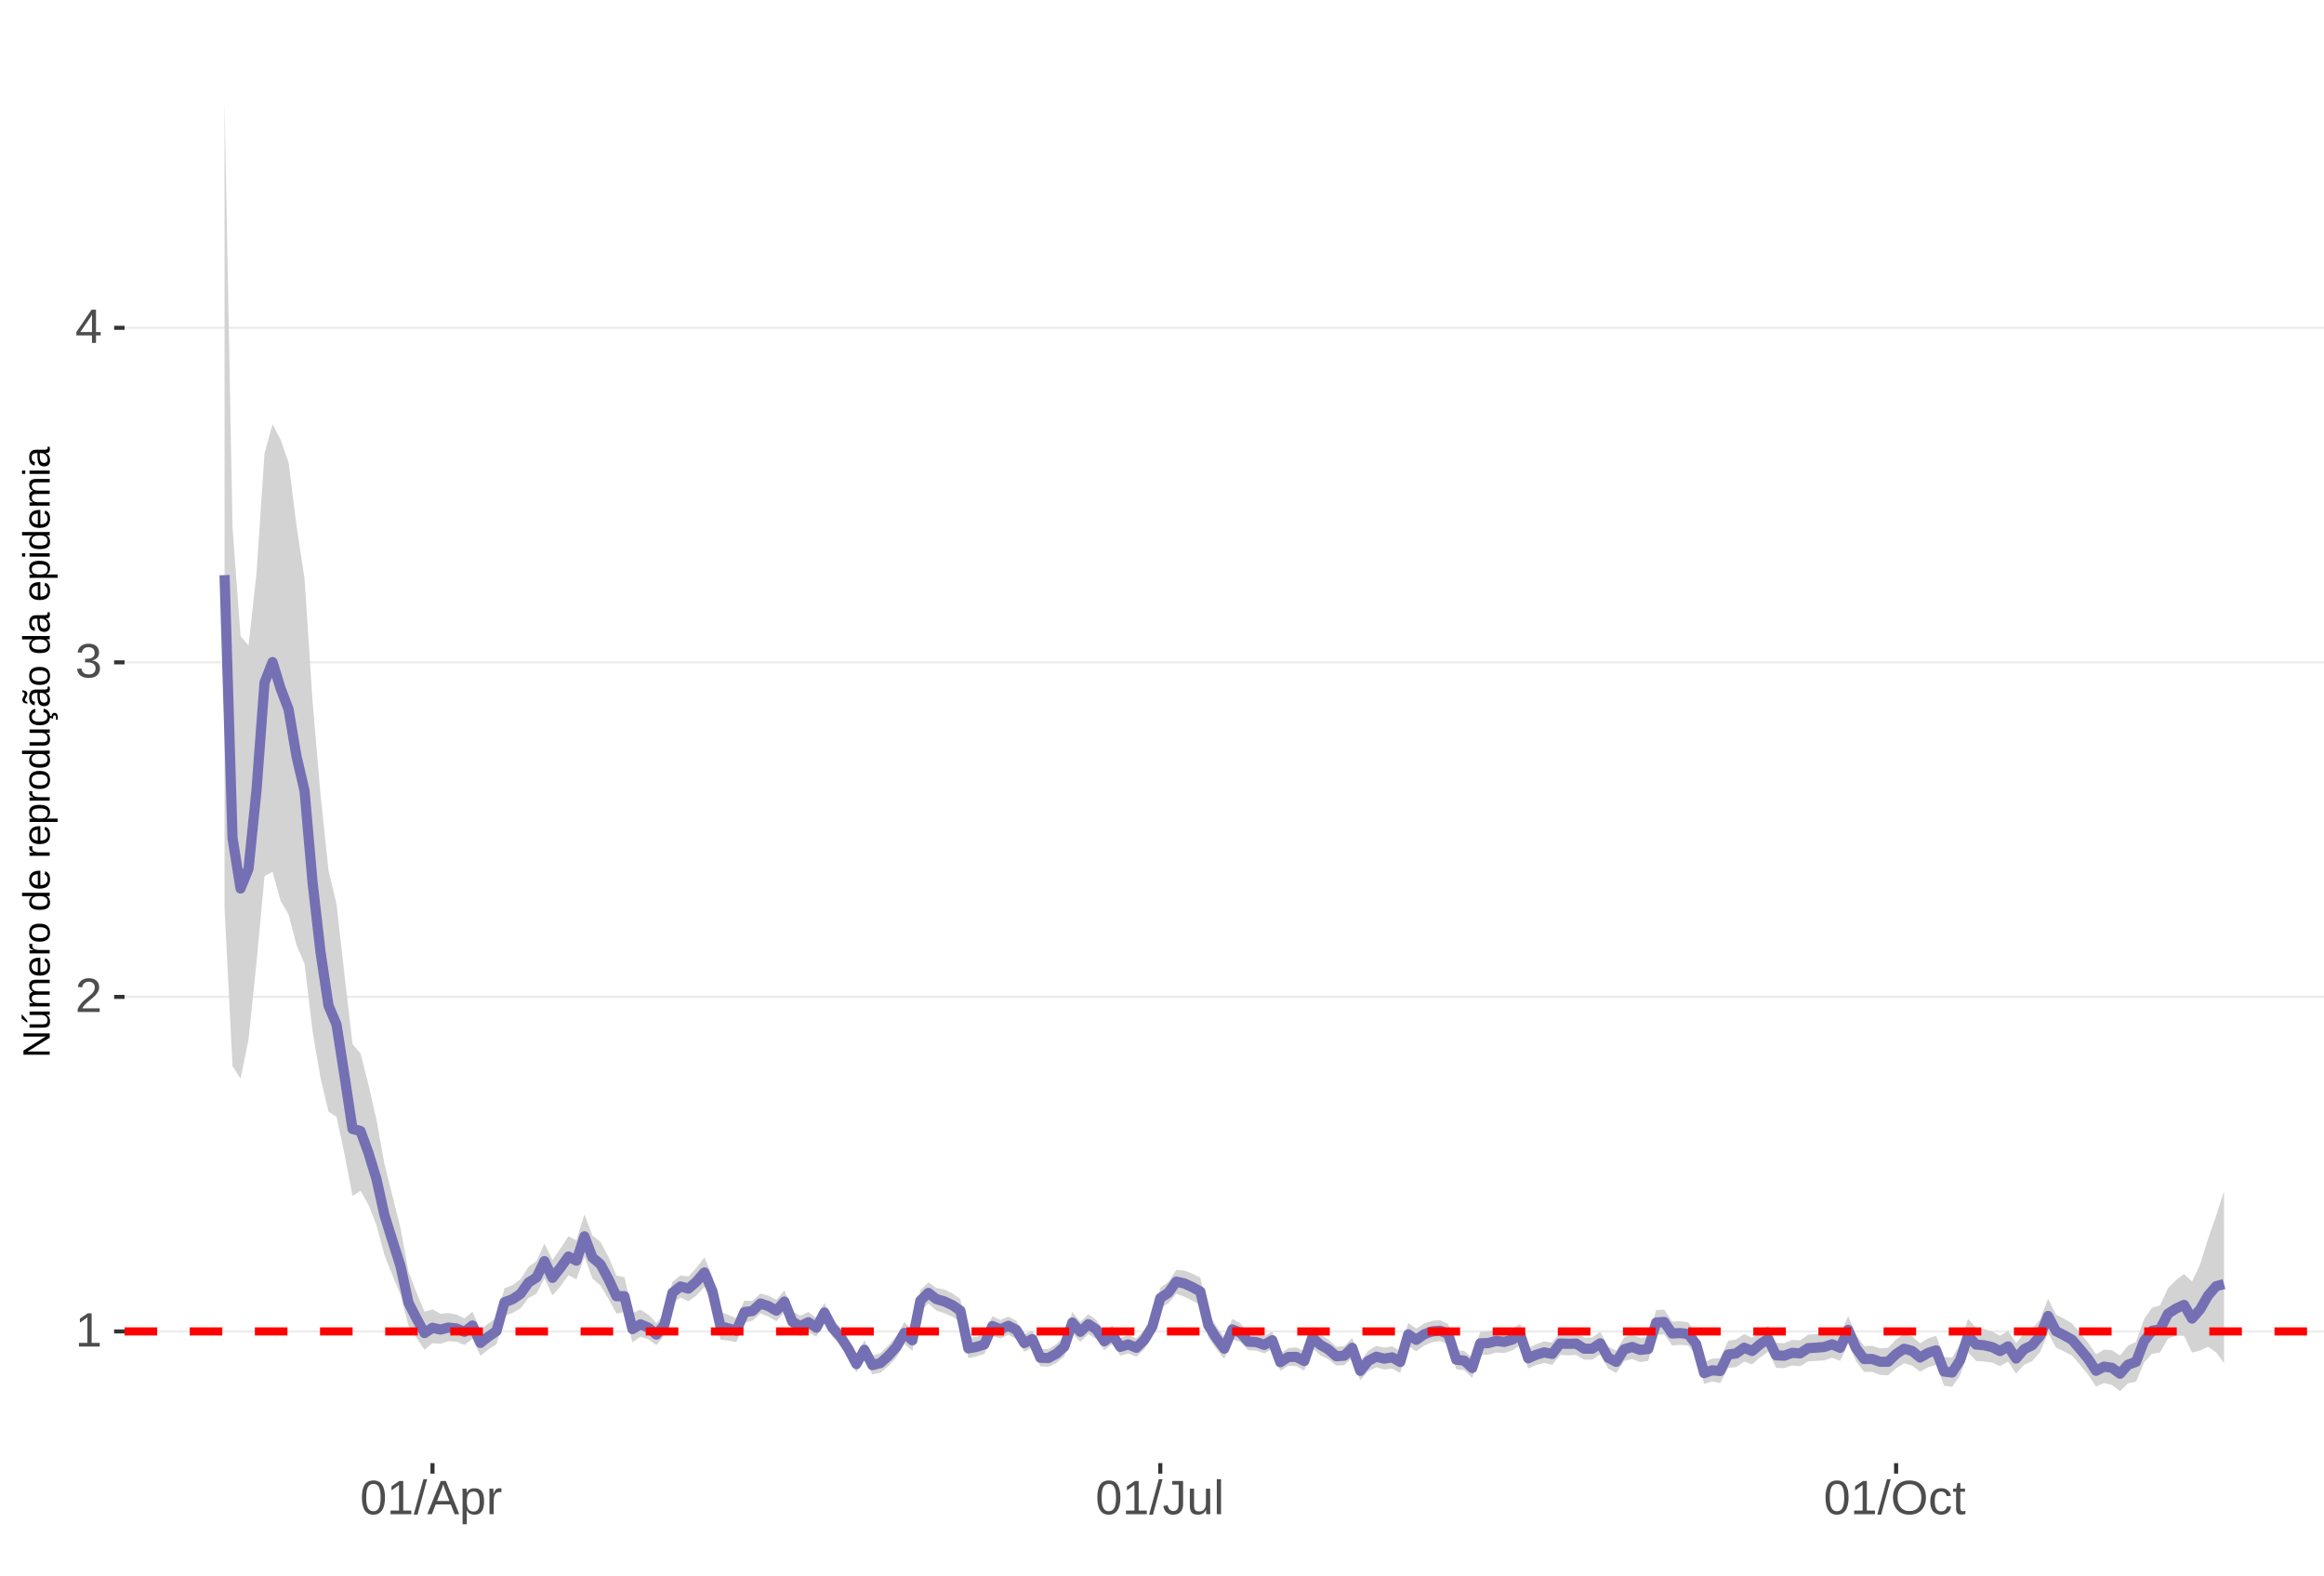 <?xml version="1.0" encoding="UTF-8"?>
<svg xmlns="http://www.w3.org/2000/svg" xmlns:xlink="http://www.w3.org/1999/xlink" width="609pt" height="413pt" viewBox="0 0 609 413" version="1.1">
<defs>
<g>
<symbol overflow="visible" id="glyph0-0">
<path style="stroke:none;" d="M 1.266 -8.703 L 8.219 -8.703 L 8.219 0 L 1.266 0 Z M 1.734 -8.234 L 1.734 -0.469 L 7.75 -0.469 L 7.75 -8.234 Z M 1.734 -8.234 "/>
</symbol>
<symbol overflow="visible" id="glyph0-1">
<path style="stroke:none;" d="M 0.969 0 L 0.969 -0.953 L 3.188 -0.953 L 3.188 -7.641 L 1.219 -6.234 L 1.219 -7.297 L 3.281 -8.703 L 4.297 -8.703 L 4.297 -0.953 L 6.422 -0.953 L 6.422 0 Z M 0.969 0 "/>
</symbol>
<symbol overflow="visible" id="glyph0-2">
<path style="stroke:none;" d="M 0.641 0 L 0.641 -0.781 C 0.848 -1.27 1.102 -1.695 1.406 -2.062 C 1.707 -2.426 2.023 -2.758 2.359 -3.062 C 2.691 -3.363 3.02 -3.641 3.344 -3.891 C 3.676 -4.148 3.973 -4.406 4.234 -4.656 C 4.504 -4.914 4.719 -5.188 4.875 -5.469 C 5.039 -5.75 5.125 -6.066 5.125 -6.422 C 5.125 -6.891 4.984 -7.254 4.703 -7.516 C 4.422 -7.785 4.031 -7.922 3.531 -7.922 C 3.062 -7.922 2.672 -7.789 2.359 -7.531 C 2.055 -7.281 1.879 -6.922 1.828 -6.453 L 0.688 -6.562 C 0.77 -7.25 1.066 -7.801 1.578 -8.219 C 2.086 -8.633 2.738 -8.844 3.531 -8.844 C 4.406 -8.844 5.078 -8.633 5.547 -8.219 C 6.023 -7.801 6.266 -7.211 6.266 -6.453 C 6.266 -6.109 6.188 -5.77 6.031 -5.438 C 5.875 -5.102 5.645 -4.77 5.344 -4.438 C 5.039 -4.102 4.457 -3.586 3.594 -2.891 C 3.125 -2.504 2.75 -2.156 2.469 -1.844 C 2.188 -1.531 1.984 -1.234 1.859 -0.953 L 6.406 -0.953 L 6.406 0 Z M 0.641 0 "/>
</symbol>
<symbol overflow="visible" id="glyph0-3">
<path style="stroke:none;" d="M 6.484 -2.406 C 6.484 -1.602 6.227 -0.977 5.719 -0.531 C 5.207 -0.094 4.477 0.125 3.531 0.125 C 2.645 0.125 1.938 -0.07 1.406 -0.469 C 0.883 -0.863 0.578 -1.453 0.484 -2.234 L 1.625 -2.344 C 1.781 -1.312 2.414 -0.797 3.531 -0.797 C 4.094 -0.797 4.531 -0.93 4.844 -1.203 C 5.164 -1.484 5.328 -1.895 5.328 -2.438 C 5.328 -2.914 5.145 -3.285 4.781 -3.547 C 4.414 -3.816 3.891 -3.953 3.203 -3.953 L 2.578 -3.953 L 2.578 -4.906 L 3.172 -4.906 C 3.785 -4.906 4.258 -5.035 4.594 -5.297 C 4.926 -5.566 5.094 -5.941 5.094 -6.422 C 5.094 -6.879 4.957 -7.242 4.688 -7.516 C 4.414 -7.785 4.008 -7.922 3.469 -7.922 C 2.977 -7.922 2.582 -7.797 2.281 -7.547 C 1.977 -7.297 1.801 -6.941 1.75 -6.484 L 0.625 -6.562 C 0.707 -7.281 1.004 -7.836 1.516 -8.234 C 2.023 -8.641 2.68 -8.844 3.484 -8.844 C 4.359 -8.844 5.035 -8.641 5.516 -8.234 C 5.992 -7.828 6.234 -7.258 6.234 -6.531 C 6.234 -5.977 6.078 -5.523 5.766 -5.172 C 5.461 -4.828 5.016 -4.594 4.422 -4.469 L 4.422 -4.438 C 5.066 -4.375 5.57 -4.156 5.938 -3.781 C 6.301 -3.414 6.484 -2.957 6.484 -2.406 Z M 6.484 -2.406 "/>
</symbol>
<symbol overflow="visible" id="glyph0-4">
<path style="stroke:none;" d="M 5.438 -1.969 L 5.438 0 L 4.391 0 L 4.391 -1.969 L 0.297 -1.969 L 0.297 -2.844 L 4.281 -8.703 L 5.438 -8.703 L 5.438 -2.844 L 6.672 -2.844 L 6.672 -1.969 Z M 4.391 -7.453 C 4.379 -7.43 4.32 -7.32 4.219 -7.125 C 4.113 -6.926 4.035 -6.789 3.984 -6.719 L 1.75 -3.438 L 1.422 -2.969 L 1.312 -2.844 L 4.391 -2.844 Z M 4.391 -7.453 "/>
</symbol>
<symbol overflow="visible" id="glyph0-5">
<path style="stroke:none;" d="M 6.547 -4.359 C 6.547 -2.898 6.285 -1.785 5.766 -1.016 C 5.254 -0.254 4.5 0.125 3.5 0.125 C 2.5 0.125 1.75 -0.254 1.25 -1.016 C 0.75 -1.773 0.5 -2.891 0.5 -4.359 C 0.5 -5.848 0.738 -6.969 1.219 -7.719 C 1.707 -8.469 2.484 -8.844 3.547 -8.844 C 4.566 -8.844 5.32 -8.461 5.812 -7.703 C 6.301 -6.953 6.547 -5.836 6.547 -4.359 Z M 5.406 -4.359 C 5.406 -5.609 5.258 -6.516 4.969 -7.078 C 4.688 -7.648 4.211 -7.938 3.547 -7.938 C 2.859 -7.938 2.363 -7.656 2.062 -7.094 C 1.77 -6.539 1.625 -5.629 1.625 -4.359 C 1.625 -3.117 1.773 -2.211 2.078 -1.641 C 2.379 -1.066 2.859 -0.781 3.516 -0.781 C 4.172 -0.781 4.648 -1.07 4.953 -1.656 C 5.254 -2.25 5.406 -3.148 5.406 -4.359 Z M 5.406 -4.359 "/>
</symbol>
<symbol overflow="visible" id="glyph0-6">
<path style="stroke:none;" d="M 0 0.125 L 2.547 -9.172 L 3.516 -9.172 L 1 0.125 Z M 0 0.125 "/>
</symbol>
<symbol overflow="visible" id="glyph0-7">
<path style="stroke:none;" d="M 7.219 0 L 6.219 -2.547 L 2.25 -2.547 L 1.25 0 L 0.031 0 L 3.578 -8.703 L 4.922 -8.703 L 8.422 0 Z M 4.234 -7.812 L 4.172 -7.641 C 4.066 -7.297 3.914 -6.859 3.719 -6.328 L 2.609 -3.469 L 5.859 -3.469 L 4.75 -6.344 C 4.633 -6.625 4.52 -6.941 4.406 -7.297 Z M 4.234 -7.812 "/>
</symbol>
<symbol overflow="visible" id="glyph0-8">
<path style="stroke:none;" d="M 6.5 -3.375 C 6.5 -1.039 5.68 0.125 4.047 0.125 C 3.016 0.125 2.32 -0.258 1.969 -1.031 L 1.938 -1.031 C 1.957 -1 1.969 -0.648 1.969 0.016 L 1.969 2.625 L 0.859 2.625 L 0.859 -5.328 C 0.859 -6.016 0.844 -6.469 0.812 -6.688 L 1.891 -6.688 C 1.891 -6.664 1.895 -6.602 1.906 -6.5 C 1.914 -6.406 1.926 -6.254 1.938 -6.047 C 1.945 -5.836 1.953 -5.691 1.953 -5.609 L 1.984 -5.609 C 2.18 -6.023 2.441 -6.328 2.766 -6.516 C 3.086 -6.703 3.516 -6.797 4.047 -6.797 C 4.867 -6.797 5.484 -6.52 5.891 -5.969 C 6.297 -5.414 6.5 -4.551 6.5 -3.375 Z M 5.344 -3.344 C 5.344 -4.281 5.211 -4.945 4.953 -5.344 C 4.703 -5.738 4.305 -5.938 3.766 -5.938 C 3.328 -5.938 2.984 -5.844 2.734 -5.656 C 2.484 -5.477 2.289 -5.191 2.156 -4.797 C 2.031 -4.398 1.969 -3.891 1.969 -3.266 C 1.969 -2.391 2.109 -1.742 2.391 -1.328 C 2.672 -0.91 3.125 -0.703 3.75 -0.703 C 4.301 -0.703 4.703 -0.906 4.953 -1.312 C 5.211 -1.719 5.344 -2.395 5.344 -3.344 Z M 5.344 -3.344 "/>
</symbol>
<symbol overflow="visible" id="glyph0-9">
<path style="stroke:none;" d="M 0.875 0 L 0.875 -5.125 C 0.875 -5.594 0.863 -6.113 0.844 -6.688 L 1.891 -6.688 C 1.922 -5.926 1.938 -5.473 1.938 -5.328 L 1.969 -5.328 C 2.145 -5.898 2.348 -6.289 2.578 -6.5 C 2.805 -6.707 3.129 -6.812 3.547 -6.812 C 3.703 -6.812 3.852 -6.789 4 -6.75 L 4 -5.734 C 3.852 -5.773 3.656 -5.797 3.406 -5.797 C 2.945 -5.797 2.594 -5.594 2.344 -5.188 C 2.102 -4.789 1.984 -4.223 1.984 -3.484 L 1.984 0 Z M 0.875 0 "/>
</symbol>
<symbol overflow="visible" id="glyph0-10">
<path style="stroke:none;" d="M 2.828 0.125 C 1.348 0.125 0.473 -0.633 0.203 -2.156 L 1.359 -2.359 C 1.43 -1.879 1.598 -1.504 1.859 -1.234 C 2.117 -0.961 2.441 -0.828 2.828 -0.828 C 3.254 -0.828 3.594 -0.973 3.844 -1.266 C 4.094 -1.566 4.219 -2.004 4.219 -2.578 L 4.219 -7.75 L 2.547 -7.75 L 2.547 -8.703 L 5.391 -8.703 L 5.391 -2.594 C 5.391 -1.75 5.16 -1.082 4.703 -0.594 C 4.242 -0.113 3.617 0.125 2.828 0.125 Z M 2.828 0.125 "/>
</symbol>
<symbol overflow="visible" id="glyph0-11">
<path style="stroke:none;" d="M 1.938 -6.688 L 1.938 -2.453 C 1.938 -2.004 1.977 -1.66 2.062 -1.422 C 2.156 -1.18 2.297 -1.004 2.484 -0.891 C 2.672 -0.785 2.945 -0.734 3.312 -0.734 C 3.852 -0.734 4.273 -0.914 4.578 -1.281 C 4.891 -1.645 5.047 -2.156 5.047 -2.812 L 5.047 -6.688 L 6.156 -6.688 L 6.156 -1.422 C 6.156 -0.648 6.172 -0.176 6.203 0 L 5.141 0 C 5.141 -0.02 5.133 -0.07 5.125 -0.156 C 5.125 -0.25 5.117 -0.352 5.109 -0.469 C 5.109 -0.594 5.102 -0.816 5.094 -1.141 L 5.078 -1.141 C 4.828 -0.68 4.531 -0.352 4.188 -0.156 C 3.852 0.031 3.438 0.125 2.938 0.125 C 2.207 0.125 1.672 -0.055 1.328 -0.422 C 0.992 -0.785 0.828 -1.391 0.828 -2.234 L 0.828 -6.688 Z M 1.938 -6.688 "/>
</symbol>
<symbol overflow="visible" id="glyph0-12">
<path style="stroke:none;" d="M 0.859 0 L 0.859 -9.172 L 1.969 -9.172 L 1.969 0 Z M 0.859 0 "/>
</symbol>
<symbol overflow="visible" id="glyph0-13">
<path style="stroke:none;" d="M 9.234 -4.391 C 9.234 -3.484 9.055 -2.688 8.703 -2 C 8.359 -1.312 7.859 -0.785 7.203 -0.422 C 6.555 -0.055 5.789 0.125 4.906 0.125 C 4.02 0.125 3.25 -0.055 2.594 -0.422 C 1.945 -0.785 1.453 -1.305 1.109 -1.984 C 0.766 -2.672 0.594 -3.473 0.594 -4.391 C 0.594 -5.785 0.973 -6.875 1.734 -7.656 C 2.504 -8.445 3.566 -8.844 4.922 -8.844 C 5.805 -8.844 6.57 -8.664 7.219 -8.312 C 7.875 -7.957 8.375 -7.441 8.719 -6.766 C 9.062 -6.098 9.234 -5.305 9.234 -4.391 Z M 8.031 -4.391 C 8.031 -5.473 7.758 -6.32 7.219 -6.938 C 6.676 -7.562 5.91 -7.875 4.922 -7.875 C 3.93 -7.875 3.16 -7.566 2.609 -6.953 C 2.066 -6.348 1.797 -5.492 1.797 -4.391 C 1.797 -3.297 2.07 -2.426 2.625 -1.781 C 3.176 -1.145 3.938 -0.828 4.906 -0.828 C 5.914 -0.828 6.688 -1.133 7.219 -1.75 C 7.758 -2.375 8.031 -3.254 8.031 -4.391 Z M 8.031 -4.391 "/>
</symbol>
<symbol overflow="visible" id="glyph0-14">
<path style="stroke:none;" d="M 1.703 -3.375 C 1.703 -2.488 1.844 -1.828 2.125 -1.391 C 2.406 -0.961 2.828 -0.75 3.391 -0.75 C 3.785 -0.75 4.113 -0.852 4.375 -1.062 C 4.645 -1.281 4.812 -1.613 4.875 -2.062 L 6 -1.984 C 5.906 -1.348 5.629 -0.836 5.172 -0.453 C 4.711 -0.066 4.129 0.125 3.422 0.125 C 2.484 0.125 1.766 -0.172 1.266 -0.766 C 0.773 -1.359 0.531 -2.219 0.531 -3.344 C 0.531 -4.469 0.773 -5.328 1.266 -5.922 C 1.766 -6.516 2.477 -6.812 3.406 -6.812 C 4.094 -6.812 4.66 -6.633 5.109 -6.281 C 5.555 -5.926 5.836 -5.438 5.953 -4.812 L 4.812 -4.734 C 4.758 -5.098 4.613 -5.391 4.375 -5.609 C 4.133 -5.828 3.801 -5.938 3.375 -5.938 C 2.781 -5.938 2.352 -5.738 2.094 -5.344 C 1.832 -4.957 1.703 -4.301 1.703 -3.375 Z M 1.703 -3.375 "/>
</symbol>
<symbol overflow="visible" id="glyph0-15">
<path style="stroke:none;" d="M 3.422 -0.047 C 3.055 0.047 2.68 0.094 2.297 0.094 C 1.41 0.094 0.969 -0.41 0.969 -1.422 L 0.969 -5.875 L 0.188 -5.875 L 0.188 -6.688 L 1 -6.688 L 1.328 -8.188 L 2.078 -8.188 L 2.078 -6.688 L 3.312 -6.688 L 3.312 -5.875 L 2.078 -5.875 L 2.078 -1.656 C 2.078 -1.332 2.129 -1.102 2.234 -0.969 C 2.336 -0.844 2.52 -0.781 2.781 -0.781 C 2.926 -0.781 3.141 -0.812 3.422 -0.875 Z M 3.422 -0.047 "/>
</symbol>
<symbol overflow="visible" id="glyph1-0">
<path style="stroke:none;" d="M -6.875 -1 L -6.875 -6.5 L 0 -6.5 L 0 -1 Z M -6.516 -1.375 L -0.375 -1.375 L -0.375 -6.125 L -6.516 -6.125 Z M -6.516 -1.375 "/>
</symbol>
<symbol overflow="visible" id="glyph1-1">
<path style="stroke:none;" d="M 0 -5.281 L -5.859 -1.609 L -5.391 -1.625 L -4.578 -1.656 L 0 -1.656 L 0 -0.828 L -6.875 -0.828 L -6.875 -1.906 L -0.984 -5.625 C -1.617 -5.582 -2.082 -5.562 -2.375 -5.562 L -6.875 -5.562 L -6.875 -6.406 L 0 -6.406 Z M 0 -5.281 "/>
</symbol>
<symbol overflow="visible" id="glyph1-2">
<path style="stroke:none;" d="M -5.281 -1.562 L -1.938 -1.562 C -1.582 -1.562 -1.305 -1.594 -1.109 -1.656 C -0.922 -1.727 -0.785 -1.836 -0.703 -1.984 C -0.617 -2.141 -0.578 -2.363 -0.578 -2.656 C -0.578 -3.07 -0.723 -3.398 -1.016 -3.641 C -1.305 -3.891 -1.707 -4.016 -2.219 -4.016 L -5.281 -4.016 L -5.281 -4.906 L -1.125 -4.906 C -0.508 -4.906 -0.133 -4.91 0 -4.922 L 0 -4.094 C -0.02 -4.094 -0.062 -4.086 -0.125 -4.078 C -0.195 -4.078 -0.281 -4.07 -0.375 -4.062 C -0.469 -4.062 -0.645 -4.062 -0.906 -4.062 L -0.906 -4.047 C -0.539 -3.848 -0.281 -3.613 -0.125 -3.344 C 0.02 -3.082 0.094 -2.754 0.094 -2.359 C 0.094 -1.773 -0.047 -1.348 -0.328 -1.078 C -0.617 -0.816 -1.098 -0.688 -1.766 -0.688 L -5.281 -0.688 Z M -5.859 -2.031 L -5.969 -2.031 L -7.359 -3.078 L -7.359 -4.094 L -7.219 -4.094 L -5.859 -2.484 Z M -5.859 -2.031 "/>
</symbol>
<symbol overflow="visible" id="glyph1-3">
<path style="stroke:none;" d="M 0 -3.75 L -3.344 -3.75 C -3.852 -3.75 -4.207 -3.676 -4.406 -3.531 C -4.602 -3.395 -4.703 -3.145 -4.703 -2.781 C -4.703 -2.406 -4.555 -2.109 -4.266 -1.891 C -3.984 -1.672 -3.582 -1.562 -3.062 -1.562 L 0 -1.562 L 0 -0.688 L -4.156 -0.688 C -4.77 -0.688 -5.145 -0.68 -5.281 -0.672 L -5.281 -1.5 C -5.27 -1.5 -5.227 -1.5 -5.156 -1.5 C -5.082 -1.508 -5 -1.516 -4.906 -1.516 C -4.812 -1.523 -4.633 -1.531 -4.375 -1.531 L -4.375 -1.547 C -4.75 -1.734 -5.008 -1.945 -5.156 -2.188 C -5.301 -2.438 -5.375 -2.738 -5.375 -3.094 C -5.375 -3.488 -5.297 -3.801 -5.141 -4.031 C -4.984 -4.27 -4.727 -4.438 -4.375 -4.531 L -4.375 -4.547 C -4.727 -4.723 -4.984 -4.941 -5.141 -5.203 C -5.297 -5.461 -5.375 -5.773 -5.375 -6.141 C -5.375 -6.672 -5.227 -7.055 -4.938 -7.297 C -4.656 -7.547 -4.18 -7.672 -3.516 -7.672 L 0 -7.672 L 0 -6.797 L -3.344 -6.797 C -3.852 -6.797 -4.207 -6.723 -4.406 -6.578 C -4.602 -6.441 -4.703 -6.191 -4.703 -5.828 C -4.703 -5.453 -4.555 -5.156 -4.266 -4.938 C -3.984 -4.727 -3.582 -4.625 -3.062 -4.625 L 0 -4.625 Z M 0 -3.75 "/>
</symbol>
<symbol overflow="visible" id="glyph1-4">
<path style="stroke:none;" d="M -2.453 -1.344 C -1.848 -1.344 -1.379 -1.469 -1.047 -1.719 C -0.723 -1.969 -0.562 -2.336 -0.562 -2.828 C -0.562 -3.203 -0.633 -3.504 -0.781 -3.734 C -0.938 -3.961 -1.133 -4.117 -1.375 -4.203 L -1.156 -4.969 C -0.32 -4.656 0.094 -3.941 0.094 -2.828 C 0.094 -2.047 -0.133 -1.445 -0.594 -1.031 C -1.062 -0.625 -1.754 -0.422 -2.672 -0.422 C -3.547 -0.422 -4.211 -0.625 -4.672 -1.031 C -5.141 -1.445 -5.375 -2.031 -5.375 -2.781 C -5.375 -4.344 -4.441 -5.125 -2.578 -5.125 L -2.453 -5.125 Z M -3.125 -4.203 C -3.688 -4.16 -4.094 -4.02 -4.344 -3.781 C -4.602 -3.551 -4.734 -3.219 -4.734 -2.781 C -4.734 -2.352 -4.586 -2.016 -4.297 -1.766 C -4.016 -1.516 -3.625 -1.379 -3.125 -1.359 Z M -3.125 -4.203 "/>
</symbol>
<symbol overflow="visible" id="glyph1-5">
<path style="stroke:none;" d="M 0 -0.688 L -4.047 -0.688 C -4.422 -0.688 -4.832 -0.68 -5.281 -0.672 L -5.281 -1.5 C -4.688 -1.52 -4.328 -1.531 -4.203 -1.531 L -4.203 -1.547 C -4.66 -1.691 -4.969 -1.852 -5.125 -2.031 C -5.289 -2.219 -5.375 -2.477 -5.375 -2.812 C -5.375 -2.926 -5.359 -3.047 -5.328 -3.172 L -4.531 -3.172 C -4.562 -3.047 -4.578 -2.891 -4.578 -2.703 C -4.578 -2.336 -4.422 -2.055 -4.109 -1.859 C -3.797 -1.672 -3.344 -1.578 -2.75 -1.578 L 0 -1.578 Z M 0 -0.688 "/>
</symbol>
<symbol overflow="visible" id="glyph1-6">
<path style="stroke:none;" d="M -2.641 -5.141 C -1.723 -5.141 -1.035 -4.938 -0.578 -4.531 C -0.129 -4.125 0.094 -3.535 0.094 -2.766 C 0.094 -1.992 -0.141 -1.41 -0.609 -1.016 C -1.078 -0.617 -1.754 -0.422 -2.641 -0.422 C -4.461 -0.422 -5.375 -1.207 -5.375 -2.781 C -5.375 -3.594 -5.148 -4.188 -4.703 -4.562 C -4.266 -4.945 -3.578 -5.141 -2.641 -5.141 Z M -2.641 -4.219 C -3.367 -4.219 -3.898 -4.109 -4.234 -3.891 C -4.566 -3.672 -4.734 -3.305 -4.734 -2.797 C -4.734 -2.285 -4.562 -1.914 -4.219 -1.688 C -3.883 -1.457 -3.359 -1.344 -2.641 -1.344 C -1.953 -1.344 -1.43 -1.453 -1.078 -1.672 C -0.723 -1.898 -0.547 -2.258 -0.547 -2.75 C -0.547 -3.281 -0.711 -3.656 -1.047 -3.875 C -1.391 -4.102 -1.922 -4.219 -2.641 -4.219 Z M -2.641 -4.219 "/>
</symbol>
<symbol overflow="visible" id="glyph1-7">
<path style="stroke:none;" d=""/>
</symbol>
<symbol overflow="visible" id="glyph1-8">
<path style="stroke:none;" d="M -0.844 -4.016 C -0.508 -3.848 -0.27 -3.629 -0.125 -3.359 C 0.02 -3.086 0.094 -2.754 0.094 -2.359 C 0.094 -1.691 -0.129 -1.203 -0.578 -0.891 C -1.023 -0.578 -1.707 -0.422 -2.625 -0.422 C -4.457 -0.422 -5.375 -1.066 -5.375 -2.359 C -5.375 -2.766 -5.301 -3.098 -5.156 -3.359 C -5.008 -3.629 -4.781 -3.848 -4.469 -4.016 L -7.25 -4.016 L -7.25 -4.891 L -1.094 -4.891 C -0.539 -4.891 -0.176 -4.898 0 -4.922 L 0 -4.078 C -0.051 -4.066 -0.172 -4.055 -0.359 -4.047 C -0.547 -4.035 -0.707 -4.031 -0.844 -4.031 Z M -2.641 -1.344 C -1.898 -1.344 -1.367 -1.438 -1.047 -1.625 C -0.734 -1.82 -0.578 -2.145 -0.578 -2.594 C -0.578 -3.082 -0.75 -3.441 -1.094 -3.672 C -1.438 -3.898 -1.973 -4.016 -2.703 -4.016 C -3.398 -4.016 -3.91 -3.898 -4.234 -3.672 C -4.566 -3.441 -4.734 -3.082 -4.734 -2.594 C -4.734 -2.156 -4.566 -1.836 -4.234 -1.641 C -3.91 -1.441 -3.379 -1.344 -2.641 -1.344 Z M -2.641 -1.344 "/>
</symbol>
<symbol overflow="visible" id="glyph1-9">
<path style="stroke:none;" d="M -2.672 -5.141 C -0.828 -5.141 0.094 -4.492 0.094 -3.203 C 0.094 -2.391 -0.211 -1.844 -0.828 -1.562 L -0.828 -1.531 C -0.797 -1.539 -0.516 -1.547 0.016 -1.547 L 2.078 -1.547 L 2.078 -0.672 L -4.203 -0.672 C -4.742 -0.672 -5.102 -0.66 -5.281 -0.641 L -5.281 -1.5 C -5.27 -1.5 -5.223 -1.5 -5.141 -1.5 C -5.066 -1.508 -4.945 -1.52 -4.781 -1.531 C -4.613 -1.539 -4.5 -1.547 -4.438 -1.547 L -4.438 -1.562 C -4.758 -1.719 -4.992 -1.922 -5.141 -2.172 C -5.297 -2.43 -5.375 -2.773 -5.375 -3.203 C -5.375 -3.848 -5.156 -4.332 -4.719 -4.656 C -4.281 -4.977 -3.598 -5.141 -2.672 -5.141 Z M -2.641 -4.219 C -3.379 -4.219 -3.906 -4.117 -4.219 -3.922 C -4.539 -3.723 -4.703 -3.406 -4.703 -2.969 C -4.703 -2.625 -4.629 -2.352 -4.484 -2.156 C -4.336 -1.957 -4.109 -1.805 -3.797 -1.703 C -3.484 -1.598 -3.078 -1.547 -2.578 -1.547 C -1.879 -1.547 -1.363 -1.656 -1.031 -1.875 C -0.707 -2.102 -0.547 -2.469 -0.547 -2.969 C -0.547 -3.406 -0.707 -3.723 -1.031 -3.922 C -1.352 -4.117 -1.891 -4.219 -2.641 -4.219 Z M -2.641 -4.219 "/>
</symbol>
<symbol overflow="visible" id="glyph1-10">
<path style="stroke:none;" d="M -5.281 -1.531 L -1.938 -1.531 C -1.582 -1.531 -1.305 -1.562 -1.109 -1.625 C -0.922 -1.695 -0.785 -1.805 -0.703 -1.953 C -0.617 -2.109 -0.578 -2.332 -0.578 -2.625 C -0.578 -3.039 -0.723 -3.367 -1.016 -3.609 C -1.305 -3.859 -1.707 -3.984 -2.219 -3.984 L -5.281 -3.984 L -5.281 -4.875 L -1.125 -4.875 C -0.508 -4.875 -0.133 -4.879 0 -4.891 L 0 -4.062 C -0.02 -4.062 -0.062 -4.055 -0.125 -4.047 C -0.195 -4.047 -0.281 -4.039 -0.375 -4.031 C -0.469 -4.031 -0.645 -4.031 -0.906 -4.031 L -0.906 -4.016 C -0.539 -3.816 -0.281 -3.582 -0.125 -3.312 C 0.02 -3.051 0.094 -2.723 0.094 -2.328 C 0.094 -1.742 -0.047 -1.316 -0.328 -1.047 C -0.617 -0.785 -1.098 -0.656 -1.766 -0.656 L -5.281 -0.656 Z M -5.281 -1.531 "/>
</symbol>
<symbol overflow="visible" id="glyph1-11">
<path style="stroke:none;" d="M -2.672 -1.344 C -1.961 -1.344 -1.438 -1.453 -1.094 -1.672 C -0.758 -1.891 -0.594 -2.223 -0.594 -2.672 C -0.594 -2.984 -0.676 -3.242 -0.844 -3.453 C -1.02 -3.672 -1.281 -3.801 -1.625 -3.844 L -1.578 -4.734 C -1.066 -4.672 -0.66 -4.457 -0.359 -4.094 C -0.055 -3.727 0.094 -3.266 0.094 -2.703 C 0.094 -1.961 -0.133 -1.395 -0.594 -1 C -1.062 -0.613 -1.742 -0.422 -2.641 -0.422 C -3.535 -0.422 -4.211 -0.613 -4.672 -1 C -5.141 -1.395 -5.375 -1.957 -5.375 -2.688 C -5.375 -3.227 -5.234 -3.676 -4.953 -4.031 C -4.68 -4.395 -4.297 -4.617 -3.797 -4.703 L -3.734 -3.797 C -4.023 -3.754 -4.254 -3.641 -4.422 -3.453 C -4.598 -3.266 -4.688 -3.004 -4.688 -2.672 C -4.688 -2.203 -4.531 -1.863 -4.219 -1.656 C -3.914 -1.445 -3.398 -1.344 -2.672 -1.344 Z M 1.234 -3.672 C 1.828 -3.672 2.125 -3.223 2.125 -2.328 C 2.125 -2.148 2.113 -2.004 2.094 -1.891 L 1.625 -1.891 C 1.645 -2.055 1.656 -2.195 1.656 -2.312 C 1.656 -2.789 1.52 -3.031 1.25 -3.031 C 1 -3.031 0.875 -2.812 0.875 -2.375 C 0.875 -2.238 0.879 -2.148 0.891 -2.109 L 0 -2.422 L 0 -2.938 L 0.484 -2.75 C 0.492 -3.062 0.566 -3.289 0.703 -3.438 C 0.836 -3.594 1.016 -3.672 1.234 -3.672 Z M 1.234 -3.672 "/>
</symbol>
<symbol overflow="visible" id="glyph1-12">
<path style="stroke:none;" d="M 0.094 -2.016 C 0.094 -1.484 -0.047 -1.082 -0.328 -0.812 C -0.609 -0.551 -0.988 -0.422 -1.469 -0.422 C -2.02 -0.422 -2.441 -0.598 -2.734 -0.953 C -3.023 -1.316 -3.18 -1.898 -3.203 -2.703 L -3.219 -3.891 L -3.516 -3.891 C -3.941 -3.891 -4.25 -3.797 -4.438 -3.609 C -4.625 -3.43 -4.719 -3.148 -4.719 -2.766 C -4.719 -2.367 -4.648 -2.078 -4.516 -1.891 C -4.379 -1.711 -4.164 -1.609 -3.875 -1.578 L -3.953 -0.656 C -4.898 -0.812 -5.375 -1.52 -5.375 -2.781 C -5.375 -3.445 -5.223 -3.945 -4.922 -4.281 C -4.617 -4.613 -4.18 -4.781 -3.609 -4.781 L -1.328 -4.781 C -1.066 -4.781 -0.867 -4.812 -0.734 -4.875 C -0.609 -4.945 -0.547 -5.082 -0.547 -5.281 C -0.547 -5.363 -0.555 -5.457 -0.578 -5.562 L -0.031 -5.562 C 0.02 -5.344 0.047 -5.117 0.047 -4.891 C 0.047 -4.555 -0.035 -4.316 -0.203 -4.172 C -0.379 -4.023 -0.648 -3.941 -1.016 -3.922 L -1.016 -3.891 C -0.609 -3.672 -0.32 -3.41 -0.156 -3.109 C 0.008 -2.805 0.094 -2.441 0.094 -2.016 Z M -0.562 -2.219 C -0.562 -2.539 -0.633 -2.828 -0.781 -3.078 C -0.926 -3.328 -1.125 -3.523 -1.375 -3.672 C -1.633 -3.816 -1.898 -3.891 -2.172 -3.891 L -2.609 -3.891 L -2.594 -2.938 C -2.582 -2.52 -2.535 -2.203 -2.453 -1.984 C -2.379 -1.773 -2.258 -1.613 -2.094 -1.5 C -1.938 -1.383 -1.723 -1.328 -1.453 -1.328 C -1.172 -1.328 -0.953 -1.406 -0.797 -1.562 C -0.641 -1.719 -0.562 -1.938 -0.562 -2.219 Z M -5.859 -3.609 C -5.859 -3.473 -5.891 -3.332 -5.953 -3.188 C -6.016 -3.051 -6.082 -2.922 -6.156 -2.797 C -6.227 -2.672 -6.297 -2.551 -6.359 -2.438 C -6.422 -2.32 -6.453 -2.211 -6.453 -2.109 C -6.453 -1.93 -6.398 -1.797 -6.297 -1.703 C -6.191 -1.617 -6.047 -1.562 -5.859 -1.531 L -5.859 -1.094 C -6.191 -1.125 -6.441 -1.176 -6.609 -1.25 C -6.785 -1.332 -6.922 -1.441 -7.016 -1.578 C -7.117 -1.711 -7.172 -1.879 -7.172 -2.078 C -7.172 -2.223 -7.141 -2.363 -7.078 -2.5 C -7.023 -2.633 -6.957 -2.766 -6.875 -2.891 C -6.801 -3.023 -6.734 -3.145 -6.672 -3.25 C -6.617 -3.363 -6.594 -3.473 -6.594 -3.578 C -6.594 -3.898 -6.785 -4.086 -7.172 -4.141 L -7.172 -4.594 C -6.691 -4.539 -6.352 -4.43 -6.156 -4.266 C -5.957 -4.098 -5.859 -3.879 -5.859 -3.609 Z M -5.859 -3.609 "/>
</symbol>
<symbol overflow="visible" id="glyph1-13">
<path style="stroke:none;" d="M 0.094 -2.016 C 0.094 -1.484 -0.047 -1.082 -0.328 -0.812 C -0.609 -0.551 -0.988 -0.422 -1.469 -0.422 C -2.02 -0.422 -2.441 -0.598 -2.734 -0.953 C -3.023 -1.316 -3.18 -1.898 -3.203 -2.703 L -3.219 -3.891 L -3.516 -3.891 C -3.941 -3.891 -4.25 -3.797 -4.438 -3.609 C -4.625 -3.43 -4.719 -3.148 -4.719 -2.766 C -4.719 -2.367 -4.648 -2.078 -4.516 -1.891 C -4.379 -1.711 -4.164 -1.609 -3.875 -1.578 L -3.953 -0.656 C -4.898 -0.812 -5.375 -1.52 -5.375 -2.781 C -5.375 -3.445 -5.223 -3.945 -4.922 -4.281 C -4.617 -4.613 -4.18 -4.781 -3.609 -4.781 L -1.328 -4.781 C -1.066 -4.781 -0.867 -4.812 -0.734 -4.875 C -0.609 -4.945 -0.547 -5.082 -0.547 -5.281 C -0.547 -5.363 -0.555 -5.457 -0.578 -5.562 L -0.031 -5.562 C 0.02 -5.344 0.047 -5.117 0.047 -4.891 C 0.047 -4.555 -0.035 -4.316 -0.203 -4.172 C -0.379 -4.023 -0.648 -3.941 -1.016 -3.922 L -1.016 -3.891 C -0.609 -3.672 -0.32 -3.41 -0.156 -3.109 C 0.008 -2.805 0.094 -2.441 0.094 -2.016 Z M -0.562 -2.219 C -0.562 -2.539 -0.633 -2.828 -0.781 -3.078 C -0.926 -3.328 -1.125 -3.523 -1.375 -3.672 C -1.633 -3.816 -1.898 -3.891 -2.172 -3.891 L -2.609 -3.891 L -2.594 -2.938 C -2.582 -2.52 -2.535 -2.203 -2.453 -1.984 C -2.379 -1.773 -2.258 -1.613 -2.094 -1.5 C -1.938 -1.383 -1.723 -1.328 -1.453 -1.328 C -1.172 -1.328 -0.953 -1.406 -0.797 -1.562 C -0.641 -1.719 -0.562 -1.938 -0.562 -2.219 Z M -0.562 -2.219 "/>
</symbol>
<symbol overflow="visible" id="glyph1-14">
<path style="stroke:none;" d="M -6.406 -0.672 L -7.25 -0.672 L -7.25 -1.547 L -6.406 -1.547 Z M 0 -0.672 L -5.281 -0.672 L -5.281 -1.547 L 0 -1.547 Z M 0 -0.672 "/>
</symbol>
</g>
<clipPath id="clip1">
  <path d="M 32.645 9.961 L 609 9.961 L 609 383.328 L 32.645 383.328 Z M 32.645 9.961 "/>
</clipPath>
<clipPath id="clip2">
  <path d="M 32.645 348 L 609 348 L 609 350 L 32.645 350 Z M 32.645 348 "/>
</clipPath>
<clipPath id="clip3">
  <path d="M 32.645 260 L 609 260 L 609 262 L 32.645 262 Z M 32.645 260 "/>
</clipPath>
<clipPath id="clip4">
  <path d="M 32.645 173 L 609 173 L 609 174 L 32.645 174 Z M 32.645 173 "/>
</clipPath>
<clipPath id="clip5">
  <path d="M 32.645 85 L 609 85 L 609 87 L 32.645 87 Z M 32.645 85 "/>
</clipPath>
<clipPath id="clip6">
  <path d="M 32.645 347 L 609 347 L 609 350 L 32.645 350 Z M 32.645 347 "/>
</clipPath>
</defs>
<g id="surface63">
<rect x="0" y="0" width="609" height="413" style="fill:rgb(100%,100%,100%);fill-opacity:1;stroke:none;"/>
<rect x="0" y="0" width="609" height="413" style="fill:rgb(100%,100%,100%);fill-opacity:1;stroke:none;"/>
<path style="fill:none;stroke-width:1.067;stroke-linecap:round;stroke-linejoin:round;stroke:rgb(100%,100%,100%);stroke-opacity:1;stroke-miterlimit:10;" d="M 0 413 L 609 413 L 609 0 L 0 0 Z M 0 413 "/>
<g clip-path="url(#clip1)" clip-rule="nonzero">
<path style=" stroke:none;fill-rule:nonzero;fill:rgb(100%,100%,100%);fill-opacity:1;" d="M 32.645 383.328 L 609 383.328 L 609 9.961 L 32.645 9.961 Z M 32.645 383.328 "/>
</g>
<g clip-path="url(#clip2)" clip-rule="nonzero">
<path style="fill:none;stroke-width:0.533;stroke-linecap:butt;stroke-linejoin:round;stroke:rgb(92.157%,92.157%,92.157%);stroke-opacity:1;stroke-miterlimit:10;" d="M 32.645 348.828 L 609 348.828 "/>
</g>
<g clip-path="url(#clip3)" clip-rule="nonzero">
<path style="fill:none;stroke-width:0.533;stroke-linecap:butt;stroke-linejoin:round;stroke:rgb(92.157%,92.157%,92.157%);stroke-opacity:1;stroke-miterlimit:10;" d="M 32.645 261.18 L 609 261.18 "/>
</g>
<g clip-path="url(#clip4)" clip-rule="nonzero">
<path style="fill:none;stroke-width:0.533;stroke-linecap:butt;stroke-linejoin:round;stroke:rgb(92.157%,92.157%,92.157%);stroke-opacity:1;stroke-miterlimit:10;" d="M 32.645 173.535 L 609 173.535 "/>
</g>
<g clip-path="url(#clip5)" clip-rule="nonzero">
<path style="fill:none;stroke-width:0.533;stroke-linecap:butt;stroke-linejoin:round;stroke:rgb(92.157%,92.157%,92.157%);stroke-opacity:1;stroke-miterlimit:10;" d="M 32.645 85.887 L 609 85.887 "/>
</g>
<path style=" stroke:none;fill-rule:nonzero;fill:rgb(82.745%,82.745%,82.745%);fill-opacity:1;" d="M 58.844 26.934 L 60.938 138.262 L 63.035 166.656 L 65.129 169.137 L 67.227 150.031 L 69.32 118.75 L 71.418 111.129 L 73.516 115.16 L 75.609 121.129 L 77.707 137.781 L 79.801 151.633 L 81.898 183.539 L 83.992 208.133 L 86.09 228.074 L 88.184 236.91 L 90.281 255.469 L 92.375 273.535 L 94.473 276.016 L 96.566 284.195 L 98.664 293.402 L 100.758 305.02 L 102.855 313.398 L 104.953 321.746 L 107.047 333.164 L 109.145 338.641 L 111.238 343.672 L 113.336 343.027 L 115.43 344.211 L 117.527 344 L 119.621 344.418 L 121.719 345.402 L 123.812 343.676 L 125.91 348.387 L 128.004 346.723 L 130.102 345.262 L 132.199 337.516 L 134.293 336.719 L 136.391 335.188 L 138.484 331.91 L 140.582 330.398 L 142.676 325.832 L 144.773 330.117 L 146.867 327.098 L 148.965 323.895 L 151.059 324.973 L 153.156 318.195 L 155.25 323.684 L 157.348 325.363 L 159.441 329.297 L 161.539 334.18 L 163.637 334.613 L 165.73 344.012 L 167.828 343.125 L 169.922 344.426 L 172.02 346.633 L 174.113 344.188 L 176.211 335.824 L 178.305 334.145 L 180.402 334.43 L 182.496 332.172 L 184.594 329.453 L 186.688 334.418 L 188.785 343.703 L 190.879 344.504 L 192.977 345.316 L 195.074 340.742 L 197.168 340.828 L 199.266 338.891 L 201.359 339.453 L 203.457 340.543 L 205.551 338.07 L 207.648 343.523 L 209.742 344.719 L 211.84 343.734 L 213.934 345.332 L 216.031 341.371 L 218.125 345.523 L 220.223 347.789 L 222.316 351.125 L 224.414 355.07 L 226.512 351.152 L 228.605 355.129 L 230.703 354.535 L 232.797 352.492 L 234.895 350.062 L 236.988 346.379 L 239.086 348.488 L 241.18 337.992 L 243.277 335.977 L 245.371 337.426 L 247.469 337.828 L 249.562 338.844 L 251.66 340.359 L 253.754 350.578 L 255.852 350.266 L 257.949 349.641 L 260.043 344.816 L 262.141 345.848 L 264.234 344.941 L 266.332 346.055 L 268.426 349.582 L 270.523 348.535 L 272.617 353.461 L 274.715 353.422 L 276.809 352.156 L 278.906 350.18 L 281 343.754 L 283.098 346.297 L 285.191 344.316 L 287.289 345.805 L 289.387 349.023 L 291.48 347.32 L 293.578 350.523 L 295.672 349.848 L 297.77 350.66 L 299.863 348.566 L 301.961 345.012 L 304.055 337.406 L 306.152 335.906 L 308.246 332.695 L 310.344 332.859 L 312.438 333.664 L 314.535 334.703 L 316.633 343.836 L 318.727 347.406 L 320.824 350.473 L 322.918 345.488 L 325.016 346.668 L 327.109 349.23 L 329.207 349.352 L 331.301 350.09 L 333.398 348.844 L 335.492 354.641 L 337.59 353.184 L 339.684 353.004 L 341.781 353.977 L 343.875 347.621 L 345.973 349.641 L 348.07 350.922 L 350.164 352.859 L 352.262 352.715 L 354.355 350.504 L 356.453 356.609 L 358.547 353.883 L 360.645 352.598 L 362.738 353.07 L 364.836 352.727 L 366.93 353.984 L 369.027 346.59 L 371.121 348.102 L 373.219 346.727 L 375.312 346.039 L 377.41 345.898 L 379.508 346.871 L 381.602 353.703 L 383.699 353.93 L 385.793 355.684 L 387.891 348.871 L 389.984 348.781 L 392.082 348.266 L 394.176 348.648 L 396.273 348.152 L 398.367 346.82 L 400.465 353.164 L 402.559 352.172 L 404.656 351.43 L 406.75 351.758 L 408.848 348.926 L 410.945 349.02 L 413.039 349.043 L 415.137 350.461 L 417.23 350.414 L 419.328 348.934 L 421.422 352.781 L 423.52 353.836 L 425.613 350.402 L 427.711 349.668 L 429.805 350.469 L 431.902 350.289 L 433.996 343.246 L 436.094 343.09 L 438.188 346.23 L 440.285 346.141 L 442.383 346.445 L 444.477 349.176 L 446.574 356.891 L 448.668 355.961 L 450.766 355.852 L 452.859 351.25 L 454.957 350.938 L 457.051 349.492 L 459.148 350.516 L 461.242 348.734 L 463.34 347.359 L 465.434 351.805 L 467.531 351.93 L 469.625 351.055 L 471.723 351.168 L 473.82 349.68 L 475.914 349.559 L 478.012 349.363 L 480.105 348.668 L 482.203 349.598 L 484.297 344.82 L 486.395 349.715 L 488.488 352.648 L 490.586 352.594 L 492.68 353.246 L 494.777 353.078 L 496.871 350.914 L 498.969 349.473 L 501.062 350.102 L 503.16 351.938 L 505.258 350.648 L 507.352 349.953 L 509.449 355.512 L 511.543 355.703 L 513.641 352.168 L 515.734 345.488 L 517.832 347.957 L 519.926 348.172 L 522.023 348.852 L 524.117 349.965 L 526.215 348.645 L 528.309 351.91 L 530.406 349.312 L 532.504 348.223 L 534.598 345.645 L 536.695 340.289 L 538.789 344.395 L 540.887 345.504 L 542.98 346.738 L 545.078 349.23 L 547.172 351.742 L 549.27 354.852 L 551.363 353.574 L 553.461 353.746 L 555.555 355.121 L 557.652 352.547 L 559.746 351.539 L 561.844 345.586 L 563.941 342.609 L 566.035 342.02 L 568.133 337.445 L 570.227 335.367 L 572.324 333.766 L 574.418 335.73 L 576.516 331.301 L 578.609 324.586 L 580.707 318.609 L 582.801 312.055 L 582.801 357.121 L 580.707 354.285 L 578.609 352.832 L 576.516 353.852 L 574.418 354.387 L 572.324 349.984 L 570.227 349.938 L 568.133 350.699 L 566.035 354.332 L 563.941 354.672 L 561.844 356.984 L 559.746 361.996 L 557.652 362.402 L 555.555 364.484 L 553.461 362.879 L 551.363 362.332 L 549.27 363.285 L 547.172 360.133 L 545.078 357.562 L 542.98 355.184 L 540.887 354.062 L 538.789 353.086 L 536.695 349.227 L 534.598 354.277 L 532.504 356.629 L 530.406 357.547 L 528.309 359.875 L 526.215 356.715 L 524.117 357.941 L 522.023 356.965 L 519.926 356.719 L 517.832 356.566 L 515.734 354.289 L 513.641 360.391 L 511.543 363.355 L 509.449 363.043 L 507.352 357.578 L 505.258 358.219 L 503.16 359.387 L 501.062 357.773 L 498.969 357.168 L 496.871 358.5 L 494.777 360.312 L 492.68 360.254 L 490.586 359.383 L 488.488 359.426 L 486.395 356.68 L 484.297 351.969 L 482.203 356.547 L 480.105 355.707 L 478.012 356.402 L 475.914 356.562 L 473.82 356.664 L 471.723 357.957 L 469.625 357.746 L 467.531 358.445 L 465.434 358.363 L 463.34 354.168 L 461.242 355.625 L 459.148 357.469 L 457.051 356.723 L 454.957 358.176 L 452.859 358.391 L 450.766 362.363 L 448.668 361.902 L 446.574 362.586 L 444.477 355.098 L 442.383 352.508 L 440.285 352.324 L 438.188 352.527 L 436.094 349.566 L 433.996 349.73 L 431.902 356.559 L 429.805 356.855 L 427.711 356.062 L 425.613 356.559 L 423.52 359.723 L 421.422 358.559 L 419.328 354.875 L 417.23 356.223 L 415.137 356.246 L 413.039 354.973 L 410.945 355.086 L 408.848 354.973 L 406.75 357.582 L 404.656 357.094 L 402.559 357.633 L 400.465 358.535 L 398.367 352.426 L 396.273 353.832 L 394.176 354.477 L 392.082 354.352 L 389.984 354.934 L 387.891 354.914 L 385.793 361.023 L 383.699 358.98 L 381.602 358.734 L 379.508 352.195 L 377.41 351.352 L 375.312 351.656 L 373.219 352.535 L 371.121 354.047 L 369.027 352.617 L 366.93 359.738 L 364.836 358.559 L 362.738 358.82 L 360.645 358.23 L 358.547 359.223 L 356.453 361.648 L 354.355 355.695 L 352.262 357.645 L 350.164 357.789 L 348.07 356.109 L 345.973 355.078 L 343.875 353.168 L 341.781 359.105 L 339.684 357.906 L 337.59 357.84 L 335.492 359.137 L 333.398 353.398 L 331.301 354.562 L 329.207 353.848 L 327.109 353.77 L 325.016 351.555 L 322.918 350.965 L 320.824 355.992 L 318.727 353.402 L 316.633 350.402 L 314.535 341.875 L 312.438 340.754 L 310.344 339.703 L 308.246 338.953 L 306.152 341.461 L 304.055 342.719 L 301.961 350.109 L 299.863 353.496 L 297.77 355.469 L 295.672 354.594 L 293.578 355.18 L 291.48 352.074 L 289.387 353.758 L 287.289 350.777 L 285.191 349.539 L 283.098 351.57 L 281 349.23 L 278.906 355.383 L 276.809 357.117 L 274.715 358.086 L 272.617 357.957 L 270.523 353.105 L 268.426 354.141 L 266.332 350.797 L 264.234 349.703 L 262.141 350.688 L 260.043 349.965 L 257.949 354.742 L 255.852 355.379 L 253.754 355.836 L 251.66 346.281 L 249.562 344.969 L 247.469 344.07 L 245.371 343.344 L 243.277 341.547 L 241.18 343.555 L 239.086 353.918 L 236.988 352.07 L 234.895 355.688 L 232.797 357.887 L 230.703 359.633 L 228.605 360.098 L 226.512 356.047 L 224.414 359.559 L 222.316 355.668 L 220.223 352.473 L 218.125 350.234 L 216.031 346.273 L 213.934 350.27 L 211.84 348.949 L 209.742 350.016 L 207.648 348.988 L 205.551 343.781 L 203.457 346.145 L 201.359 344.918 L 199.266 344.125 L 197.168 346.02 L 195.074 346.551 L 192.977 351.605 L 190.879 351.242 L 188.785 350.969 L 186.688 342.023 L 184.594 337.176 L 182.496 339.422 L 180.402 340.922 L 178.305 339.914 L 176.211 341.52 L 174.113 349.781 L 172.02 352.422 L 169.922 350.871 L 167.828 350.195 L 165.73 351.703 L 163.637 343.719 L 161.539 344.172 L 159.441 340.27 L 157.348 336.75 L 155.25 334.992 L 153.156 329.258 L 151.059 335.207 L 148.965 334.094 L 146.867 337 L 144.773 339.406 L 142.676 334.91 L 140.582 338.949 L 138.484 340.094 L 136.391 342.82 L 134.293 343.996 L 132.199 344.777 L 130.102 352.18 L 128.004 353.547 L 125.91 355.211 L 123.812 350.734 L 121.719 352.383 L 119.621 351.531 L 117.527 351.371 L 115.43 352.062 L 113.336 351.906 L 111.238 353.645 L 109.145 350.492 L 107.047 347.32 L 104.953 339.219 L 102.855 334.148 L 100.758 328.855 L 98.664 321 L 96.566 315.68 L 94.473 311.984 L 92.375 313.332 L 90.281 302.406 L 88.184 292.625 L 86.09 291.242 L 83.992 282.414 L 81.898 270.156 L 79.801 252.516 L 77.707 247.652 L 75.609 239.566 L 73.516 235.984 L 71.418 228.387 L 69.32 229.551 L 67.227 252.055 L 65.129 272.355 L 63.035 282.59 L 60.938 279.312 L 58.844 237.973 Z M 58.844 26.934 "/>
<path style="fill:none;stroke-width:2.667;stroke-linecap:butt;stroke-linejoin:round;stroke:rgb(45.882%,43.922%,70.196%);stroke-opacity:1;stroke-miterlimit:10;" d="M 58.844 150.68 L 60.938 219.59 L 63.035 232.777 L 65.129 227.598 L 67.227 206.926 L 69.32 178.84 L 71.418 173.457 L 73.516 180.312 L 75.609 185.82 L 77.707 198.203 L 79.801 207.152 L 81.898 231.105 L 83.992 249.43 L 86.09 263.473 L 88.184 268.414 L 90.281 281.883 L 92.375 295.77 L 94.473 296.336 L 96.566 302.086 L 98.664 308.949 L 100.758 318.383 L 102.855 325.105 L 104.953 331.707 L 107.047 341.324 L 109.145 345.414 L 111.238 349.262 L 113.336 347.863 L 115.43 348.352 L 117.527 347.812 L 119.621 348.055 L 121.719 348.926 L 123.812 347.27 L 125.91 351.832 L 128.004 350.168 L 130.102 348.742 L 132.199 341.176 L 134.293 340.402 L 136.391 338.996 L 138.484 336.031 L 140.582 334.688 L 142.676 330.422 L 144.773 334.801 L 146.867 332.129 L 148.965 329.199 L 151.059 330.285 L 153.156 323.914 L 155.25 329.469 L 157.348 331.242 L 159.441 335.102 L 161.539 339.602 L 163.637 339.594 L 165.73 348.211 L 167.828 346.969 L 169.922 347.852 L 172.02 349.652 L 174.113 347.066 L 176.211 338.703 L 178.305 337.043 L 180.402 337.609 L 182.496 335.781 L 184.594 333.363 L 186.688 338.258 L 188.785 347.457 L 190.879 348.047 L 192.977 348.633 L 195.074 343.754 L 197.168 343.484 L 199.266 341.512 L 201.359 342.191 L 203.457 343.379 L 205.551 340.992 L 207.648 346.316 L 209.742 347.43 L 211.84 346.41 L 213.934 347.848 L 216.031 343.863 L 218.125 347.895 L 220.223 350.164 L 222.316 353.41 L 224.414 357.367 L 226.512 353.648 L 228.605 357.648 L 230.703 357.105 L 232.797 355.215 L 234.895 352.879 L 236.988 349.211 L 239.086 351.16 L 241.18 340.762 L 243.277 338.73 L 245.371 340.352 L 247.469 340.957 L 249.562 341.945 L 251.66 343.375 L 253.754 353.266 L 255.852 352.891 L 257.949 352.23 L 260.043 347.402 L 262.141 348.277 L 264.234 347.352 L 266.332 348.434 L 268.426 351.875 L 270.523 350.836 L 272.617 355.727 L 274.715 355.789 L 276.809 354.672 L 278.906 352.816 L 281 346.5 L 283.098 348.926 L 285.191 346.926 L 287.289 348.301 L 289.387 351.398 L 291.48 349.707 L 293.578 352.867 L 295.672 352.234 L 297.77 353.102 L 299.863 351.051 L 301.961 347.578 L 304.055 340.098 L 306.152 338.695 L 308.246 335.781 L 310.344 336.242 L 312.438 337.207 L 314.535 338.359 L 316.633 347.234 L 318.727 350.555 L 320.824 353.336 L 322.918 348.312 L 325.016 349.133 L 327.109 351.512 L 329.207 351.609 L 331.301 352.359 L 333.398 351.133 L 335.492 356.891 L 337.59 355.527 L 339.684 355.492 L 341.781 356.582 L 343.875 350.422 L 345.973 352.324 L 348.07 353.516 L 350.164 355.324 L 352.262 355.18 L 354.355 353.113 L 356.453 359.16 L 358.547 356.559 L 360.645 355.445 L 362.738 355.957 L 364.836 355.617 L 366.93 356.836 L 369.027 349.586 L 371.121 351.031 L 373.219 349.574 L 375.312 348.82 L 377.41 348.637 L 379.508 349.523 L 381.602 356.227 L 383.699 356.48 L 385.793 358.402 L 387.891 351.953 L 389.984 351.887 L 392.082 351.301 L 394.176 351.57 L 396.273 350.977 L 398.367 349.621 L 400.465 355.867 L 402.559 354.93 L 404.656 354.316 L 406.75 354.715 L 408.848 351.984 L 410.945 352.074 L 413.039 352.02 L 415.137 353.348 L 417.23 353.352 L 419.328 351.941 L 421.422 355.691 L 423.52 356.797 L 425.613 353.516 L 427.711 352.895 L 429.805 353.668 L 431.902 353.434 L 433.996 346.5 L 436.094 346.336 L 438.188 349.371 L 440.285 349.254 L 442.383 349.516 L 444.477 352.164 L 446.574 359.746 L 448.668 359 L 450.766 359.195 L 452.859 354.879 L 454.957 354.586 L 457.051 353.09 L 459.148 353.961 L 461.242 352.168 L 463.34 350.781 L 465.434 355.082 L 467.531 355.199 L 469.625 354.43 L 471.723 354.582 L 473.82 353.203 L 475.914 353.082 L 478.012 352.906 L 480.105 352.211 L 482.203 353.117 L 484.297 348.41 L 486.395 353.234 L 488.488 356.066 L 490.586 356.035 L 492.68 356.785 L 494.777 356.77 L 496.871 354.746 L 498.969 353.363 L 501.062 353.93 L 503.16 355.668 L 505.258 354.441 L 507.352 353.773 L 509.449 359.34 L 511.543 359.574 L 513.641 356.352 L 515.734 349.965 L 517.832 352.258 L 519.926 352.449 L 522.023 352.926 L 524.117 353.977 L 526.215 352.73 L 528.309 355.938 L 530.406 353.484 L 532.504 352.465 L 534.598 350.008 L 536.695 344.781 L 538.789 348.762 L 540.887 349.832 L 542.98 351.012 L 545.078 353.449 L 547.172 355.992 L 549.27 359.141 L 551.363 358.047 L 553.461 358.348 L 555.555 359.91 L 557.652 357.531 L 559.746 356.797 L 561.844 351.359 L 563.941 348.66 L 566.035 348.277 L 568.133 344.176 L 570.227 342.828 L 572.324 341.871 L 574.418 345.469 L 576.516 343.078 L 578.609 339.445 L 580.707 337 L 582.801 336.426 "/>
<g clip-path="url(#clip6)" clip-rule="nonzero">
<path style="fill:none;stroke-width:2.134;stroke-linecap:butt;stroke-linejoin:round;stroke:rgb(100%,0%,0%);stroke-opacity:1;stroke-dasharray:8.536,8.536;stroke-miterlimit:10;" d="M 32.645 348.828 L 609 348.828 "/>
</g>
<g style="fill:rgb(30.196%,30.196%,30.196%);fill-opacity:1;">
  <use xlink:href="#glyph0-1" x="19.715" y="352.779"/>
</g>
<g style="fill:rgb(30.196%,30.196%,30.196%);fill-opacity:1;">
  <use xlink:href="#glyph0-2" x="19.715" y="265.131"/>
</g>
<g style="fill:rgb(30.196%,30.196%,30.196%);fill-opacity:1;">
  <use xlink:href="#glyph0-3" x="19.715" y="177.486"/>
</g>
<g style="fill:rgb(30.196%,30.196%,30.196%);fill-opacity:1;">
  <use xlink:href="#glyph0-4" x="19.715" y="89.838"/>
</g>
<path style="fill:none;stroke-width:1.067;stroke-linecap:butt;stroke-linejoin:round;stroke:rgb(20%,20%,20%);stroke-opacity:1;stroke-miterlimit:10;" d="M 29.906 348.828 L 32.645 348.828 "/>
<path style="fill:none;stroke-width:1.067;stroke-linecap:butt;stroke-linejoin:round;stroke:rgb(20%,20%,20%);stroke-opacity:1;stroke-miterlimit:10;" d="M 29.906 261.18 L 32.645 261.18 "/>
<path style="fill:none;stroke-width:1.067;stroke-linecap:butt;stroke-linejoin:round;stroke:rgb(20%,20%,20%);stroke-opacity:1;stroke-miterlimit:10;" d="M 29.906 173.535 L 32.645 173.535 "/>
<path style="fill:none;stroke-width:1.067;stroke-linecap:butt;stroke-linejoin:round;stroke:rgb(20%,20%,20%);stroke-opacity:1;stroke-miterlimit:10;" d="M 29.906 85.887 L 32.645 85.887 "/>
<path style="fill:none;stroke-width:1.067;stroke-linecap:butt;stroke-linejoin:round;stroke:rgb(20%,20%,20%);stroke-opacity:1;stroke-miterlimit:10;" d="M 113.336 386.07 L 113.336 383.328 "/>
<path style="fill:none;stroke-width:1.067;stroke-linecap:butt;stroke-linejoin:round;stroke:rgb(20%,20%,20%);stroke-opacity:1;stroke-miterlimit:10;" d="M 304.055 386.07 L 304.055 383.328 "/>
<path style="fill:none;stroke-width:1.067;stroke-linecap:butt;stroke-linejoin:round;stroke:rgb(20%,20%,20%);stroke-opacity:1;stroke-miterlimit:10;" d="M 496.871 386.07 L 496.871 383.328 "/>
<g style="fill:rgb(30.196%,30.196%,30.196%);fill-opacity:1;">
  <use xlink:href="#glyph0-5" x="94.336" y="396.713"/>
  <use xlink:href="#glyph0-1" x="101.371" y="396.713"/>
  <use xlink:href="#glyph0-6" x="108.406" y="396.713"/>
  <use xlink:href="#glyph0-7" x="111.921" y="396.713"/>
  <use xlink:href="#glyph0-8" x="120.358" y="396.713"/>
  <use xlink:href="#glyph0-9" x="127.394" y="396.713"/>
</g>
<g style="fill:rgb(30.196%,30.196%,30.196%);fill-opacity:1;">
  <use xlink:href="#glyph0-5" x="287.055" y="396.713"/>
  <use xlink:href="#glyph0-1" x="294.09" y="396.713"/>
  <use xlink:href="#glyph0-6" x="301.125" y="396.713"/>
  <use xlink:href="#glyph0-10" x="304.64" y="396.713"/>
  <use xlink:href="#glyph0-11" x="310.965" y="396.713"/>
  <use xlink:href="#glyph0-12" x="318" y="396.713"/>
</g>
<g style="fill:rgb(30.196%,30.196%,30.196%);fill-opacity:1;">
  <use xlink:href="#glyph0-5" x="477.871" y="396.713"/>
  <use xlink:href="#glyph0-1" x="484.906" y="396.713"/>
  <use xlink:href="#glyph0-6" x="491.941" y="396.713"/>
  <use xlink:href="#glyph0-13" x="495.456" y="396.713"/>
  <use xlink:href="#glyph0-14" x="505.295" y="396.713"/>
  <use xlink:href="#glyph0-15" x="511.62" y="396.713"/>
</g>
<g style="fill:rgb(0%,0%,0%);fill-opacity:1;">
  <use xlink:href="#glyph1-1" x="13.025" y="277.145"/>
  <use xlink:href="#glyph1-2" x="13.025" y="269.923"/>
  <use xlink:href="#glyph1-3" x="13.025" y="264.361"/>
  <use xlink:href="#glyph1-4" x="13.025" y="256.031"/>
  <use xlink:href="#glyph1-5" x="13.025" y="250.47"/>
  <use xlink:href="#glyph1-6" x="13.025" y="247.14"/>
  <use xlink:href="#glyph1-7" x="13.025" y="241.578"/>
  <use xlink:href="#glyph1-8" x="13.025" y="238.8"/>
  <use xlink:href="#glyph1-4" x="13.025" y="233.238"/>
  <use xlink:href="#glyph1-7" x="13.025" y="227.677"/>
  <use xlink:href="#glyph1-5" x="13.025" y="224.898"/>
  <use xlink:href="#glyph1-4" x="13.025" y="221.568"/>
  <use xlink:href="#glyph1-9" x="13.025" y="216.007"/>
  <use xlink:href="#glyph1-5" x="13.025" y="210.445"/>
  <use xlink:href="#glyph1-6" x="13.025" y="207.115"/>
  <use xlink:href="#glyph1-8" x="13.025" y="201.554"/>
  <use xlink:href="#glyph1-10" x="13.025" y="195.992"/>
  <use xlink:href="#glyph1-11" x="13.025" y="190.431"/>
  <use xlink:href="#glyph1-12" x="13.025" y="185.431"/>
  <use xlink:href="#glyph1-6" x="13.025" y="179.869"/>
  <use xlink:href="#glyph1-7" x="13.025" y="174.308"/>
  <use xlink:href="#glyph1-8" x="13.025" y="171.529"/>
  <use xlink:href="#glyph1-13" x="13.025" y="165.968"/>
  <use xlink:href="#glyph1-7" x="13.025" y="160.406"/>
  <use xlink:href="#glyph1-4" x="13.025" y="157.628"/>
  <use xlink:href="#glyph1-9" x="13.025" y="152.066"/>
  <use xlink:href="#glyph1-14" x="13.025" y="146.505"/>
  <use xlink:href="#glyph1-8" x="13.025" y="144.283"/>
  <use xlink:href="#glyph1-4" x="13.025" y="138.722"/>
  <use xlink:href="#glyph1-3" x="13.025" y="133.16"/>
  <use xlink:href="#glyph1-14" x="13.025" y="124.83"/>
  <use xlink:href="#glyph1-13" x="13.025" y="122.608"/>
</g>
</g>
</svg>
